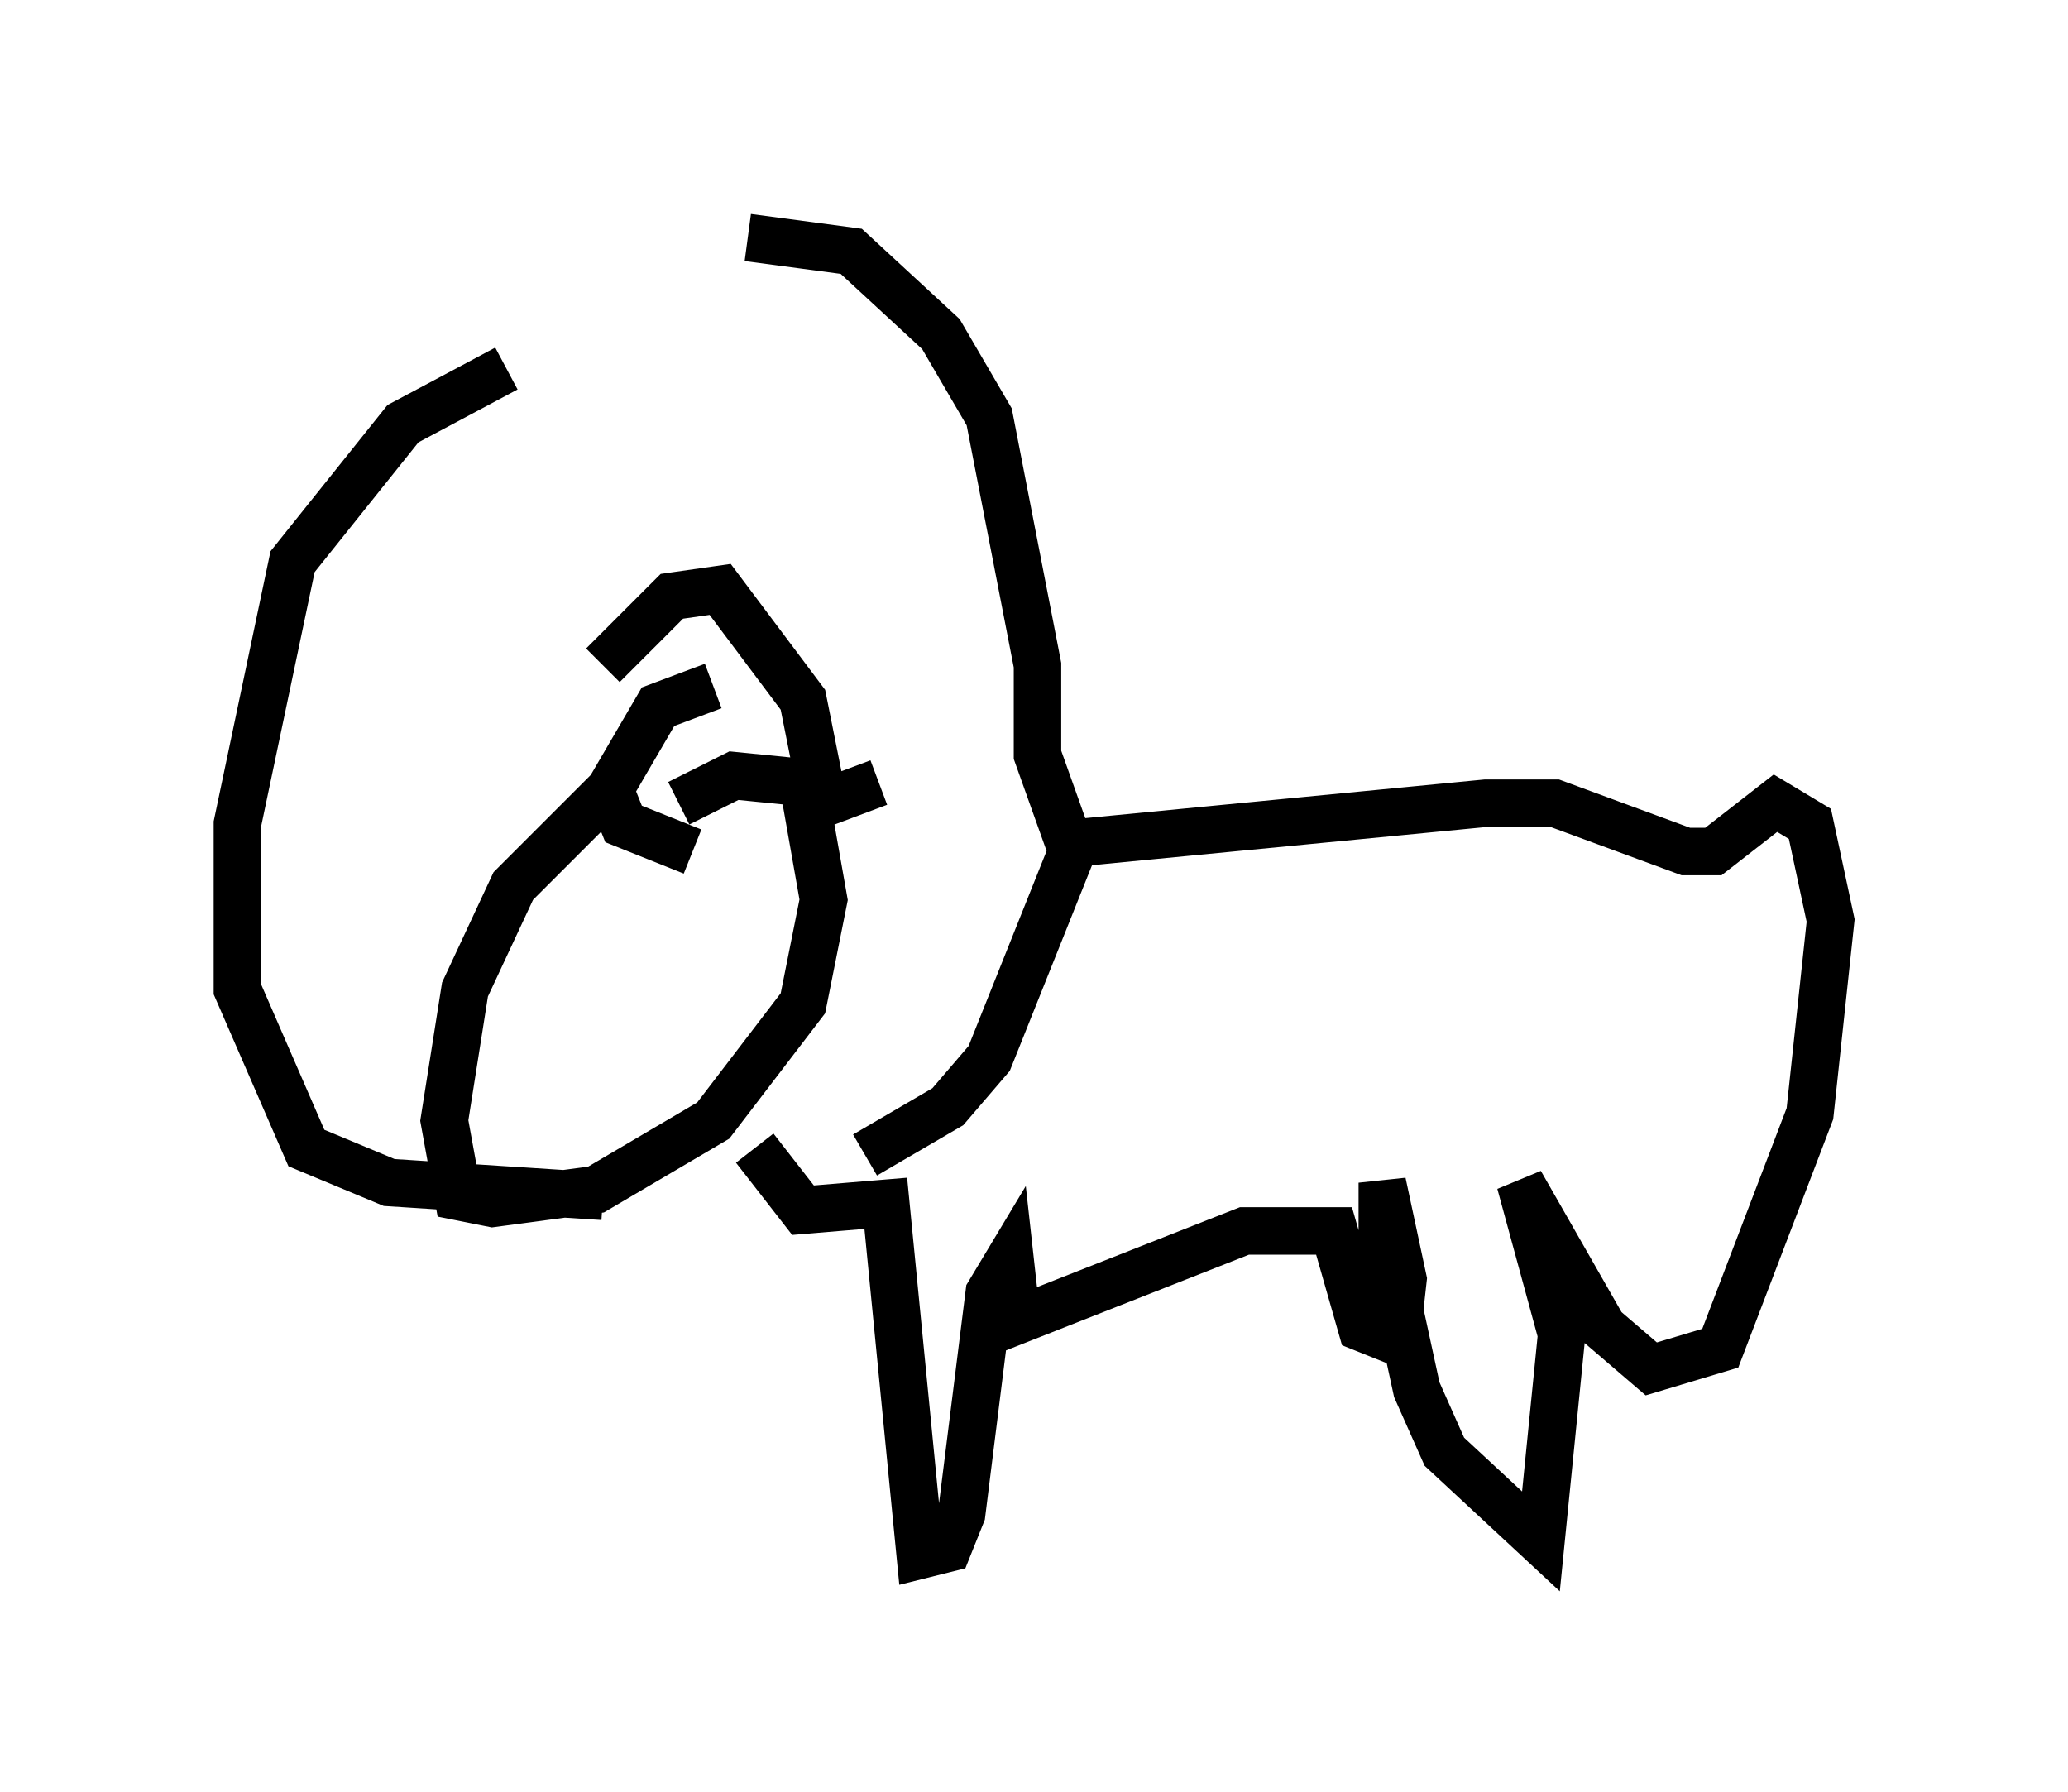 <?xml version="1.0" encoding="utf-8" ?>
<svg baseProfile="full" height="37.743" version="1.1" width="43.553" xmlns="http://www.w3.org/2000/svg" xmlns:ev="http://www.w3.org/2001/xml-events" xmlns:xlink="http://www.w3.org/1999/xlink"><defs /><rect fill="white" height="37.743" width="43.553" x="0" y="0" /><path d="M14.006, 8.196 m-3.341, -0.436 l-2.179, 1.162 -2.324, 2.905 l-1.162, 5.52 0.0, 3.486 l1.453, 3.341 1.743, 0.726 l4.503, 0.291 m3.05, -20.19 l2.179, 0.291 1.888, 1.743 l1.017, 1.743 1.017, 5.229 l0.0, 1.888 0.726, 2.034 l-1.743, 4.358 -0.872, 1.017 l-1.743, 1.017 m-5.374, -7.698 l-2.034, 2.034 -1.017, 2.179 l-0.436, 2.76 0.291, 1.598 l0.726, 0.145 2.179, -0.291 l2.469, -1.453 1.888, -2.469 l0.436, -2.179 -0.436, -2.469 l-1.453, -0.145 -1.162, 0.581 m0.291, 1.017 l-1.453, -0.581 -0.291, -0.726 l1.017, -1.743 1.162, -0.436 m-2.324, -0.436 l1.453, -1.453 1.017, -0.145 l1.743, 2.324 0.436, 2.179 l1.162, -0.436 m3.777, 1.307 l9.006, -0.872 1.453, 0.0 l2.76, 1.017 0.581, 0.0 l1.307, -1.017 0.726, 0.436 l0.436, 2.034 -0.436, 4.067 l-1.888, 4.939 -1.453, 0.436 l-1.017, -0.872 -1.743, -3.05 l0.872, 3.196 -0.436, 4.358 l-2.034, -1.888 -0.581, -1.307 l-0.726, -3.341 0.0, -1.017 l0.436, 2.034 -0.145, 1.307 l-0.726, -0.291 -0.581, -2.034 l-1.888, 0.0 -4.793, 1.888 l-0.145, -1.307 -0.436, 0.726 l-0.581, 4.648 -0.291, 0.726 l-0.581, 0.145 -0.726, -7.408 l-1.743, 0.145 -1.017, -1.307 " fill="none" stroke="black" stroke-width="1" /></svg>